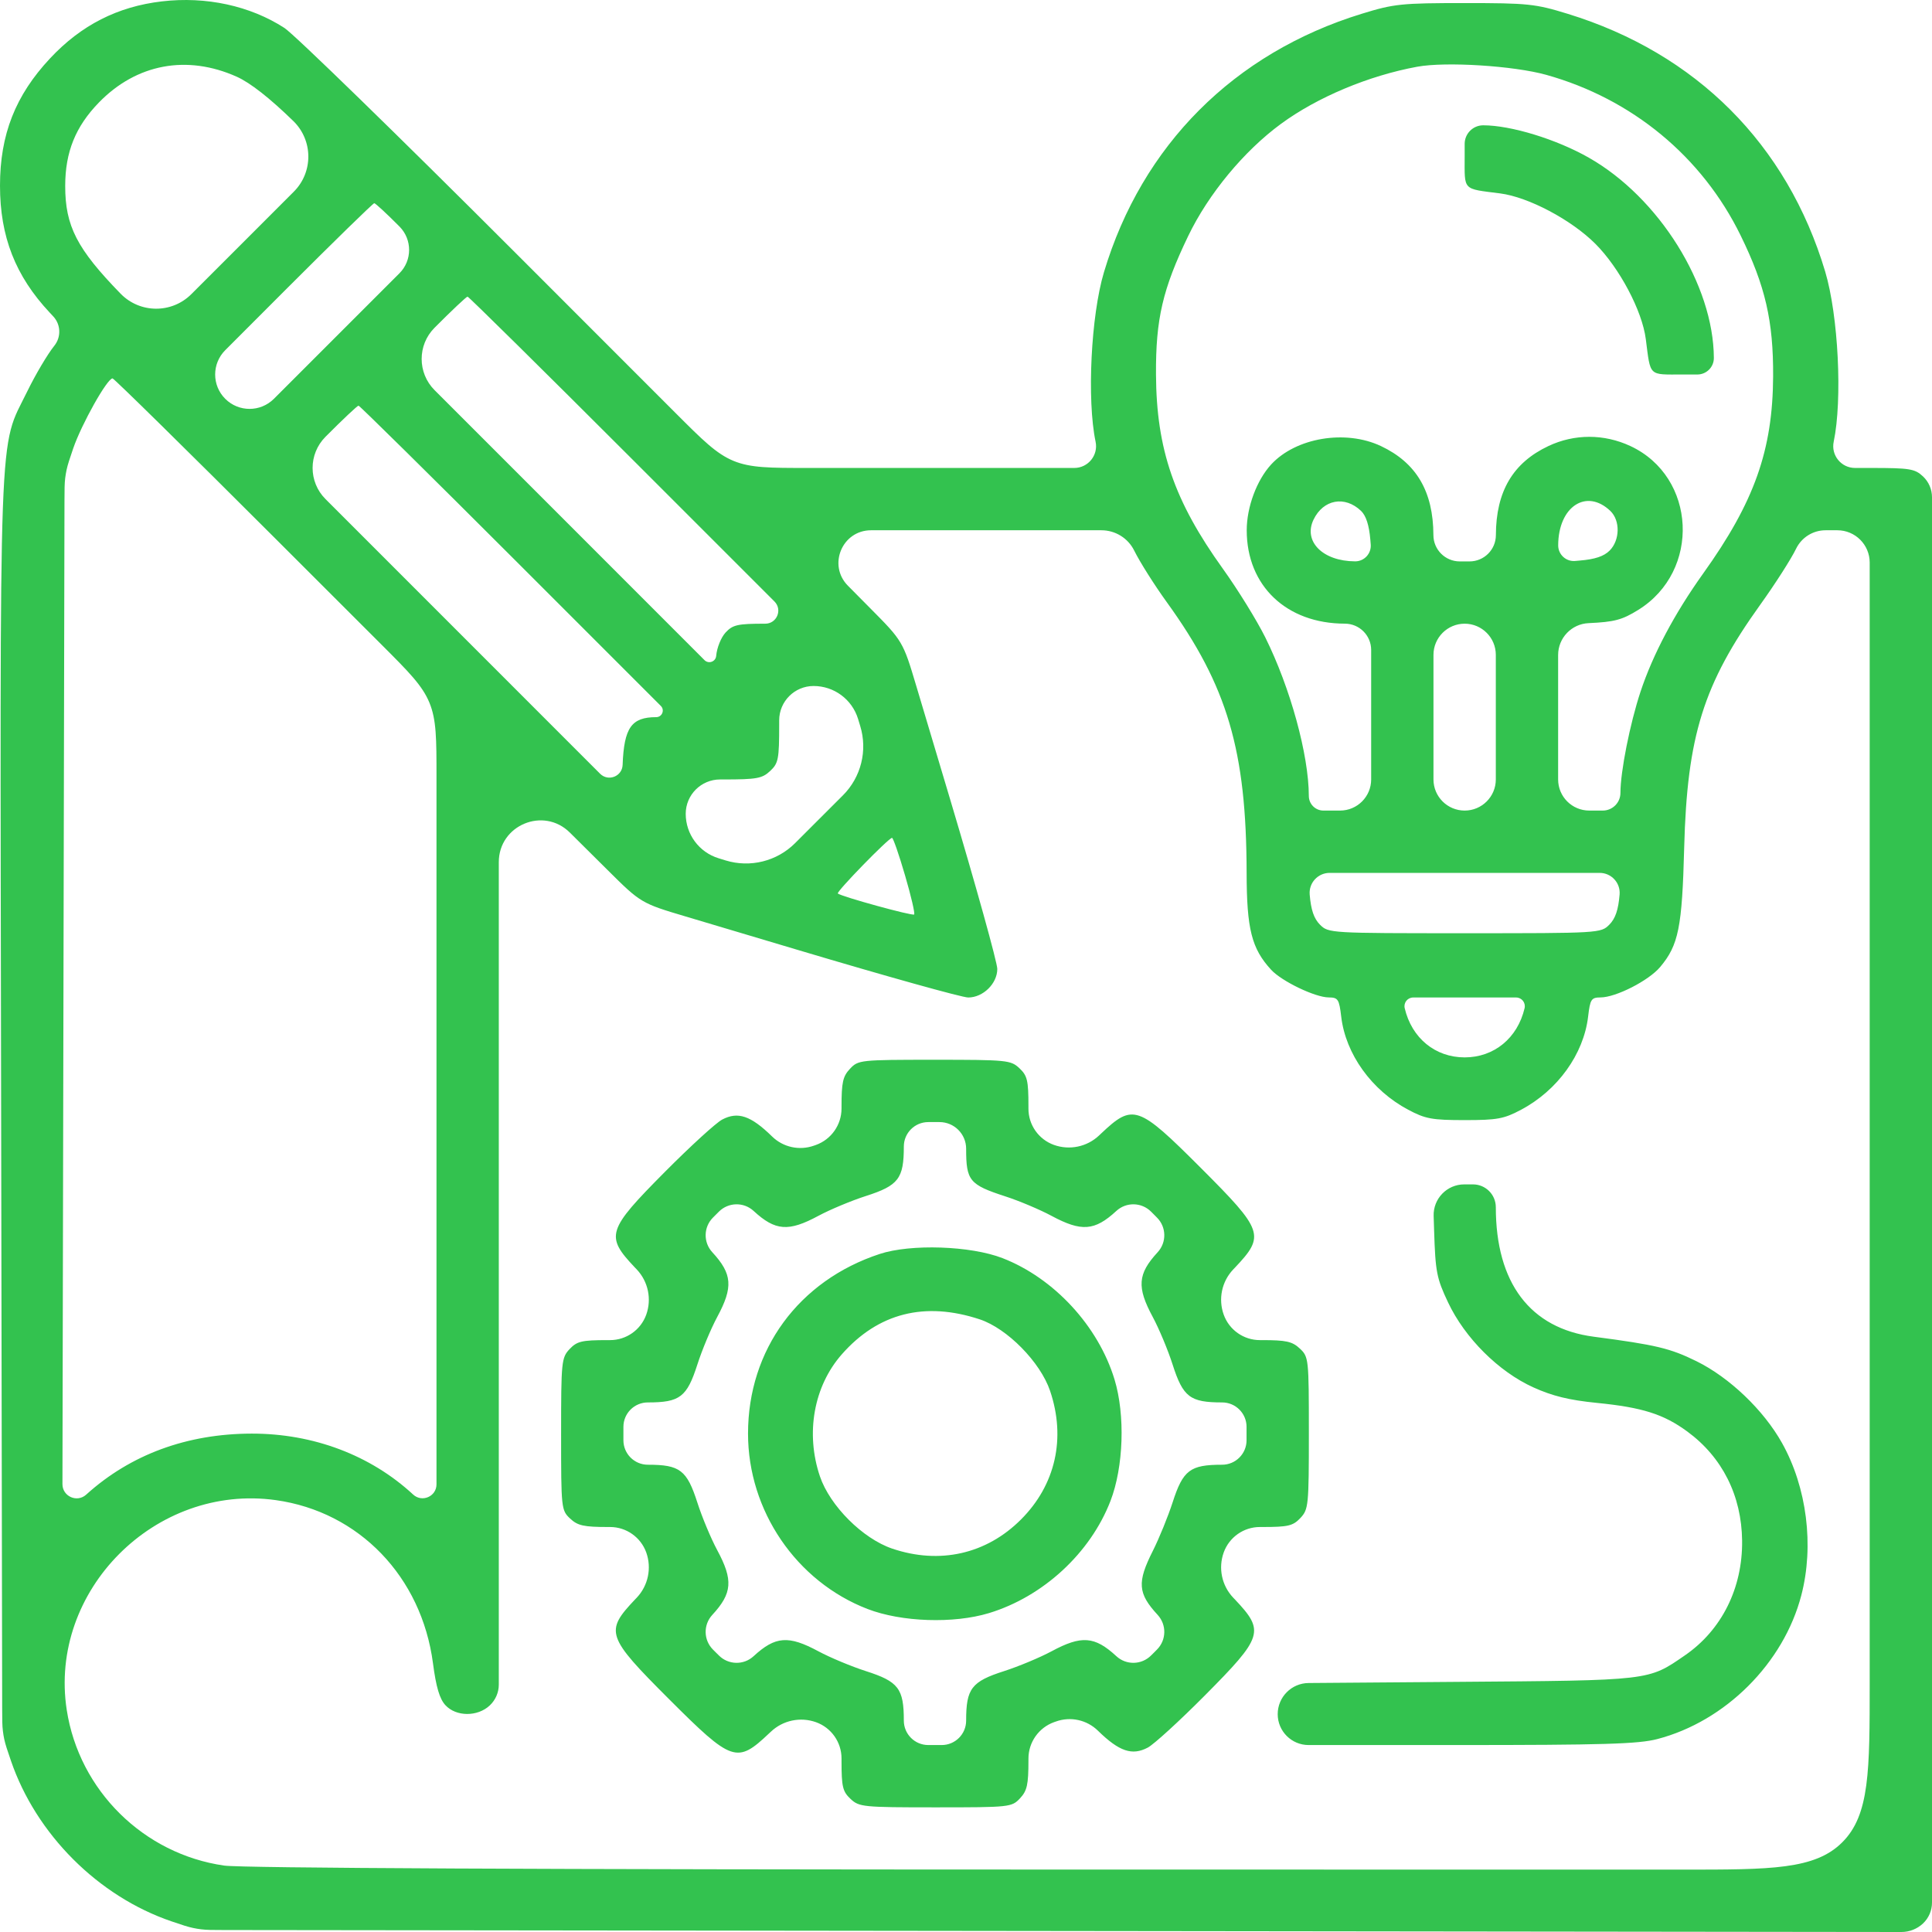 <svg width="56" height="56" viewBox="0 0 56 56" fill="none" xmlns="http://www.w3.org/2000/svg">
<path fill-rule="evenodd" clip-rule="evenodd" d="M4.693 0.04C3.409 0.19 2.352 0.728 1.451 1.692C0.446 2.766 0 3.9 0 5.382C0 6.858 0.446 7.998 1.44 9.06L1.543 9.17C1.764 9.406 1.777 9.769 1.575 10.021C1.38 10.263 1.027 10.859 0.789 11.347C-0.05 13.069 -0.002 11.74 0.033 32.073L0.063 49.524C0.064 49.85 0.064 50.013 0.084 50.174C0.093 50.254 0.107 50.333 0.123 50.411C0.157 50.569 0.21 50.724 0.316 51.033C1.046 53.167 2.846 54.968 4.973 55.692C5.285 55.798 5.441 55.851 5.601 55.884C5.677 55.9 5.753 55.913 5.83 55.922C5.992 55.942 6.157 55.943 6.486 55.943L30.592 55.971L55.115 56C55.347 56 55.569 55.912 55.738 55.754C55.905 55.597 56 55.377 56 55.148V34.781V14.413C56 14.184 55.906 13.966 55.739 13.809C55.503 13.588 55.355 13.564 54.234 13.564H53.769C53.368 13.564 53.068 13.195 53.151 12.802C53.407 11.583 53.285 9.147 52.904 7.872C51.801 4.183 49.166 1.545 45.439 0.4C44.501 0.111 44.289 0.089 42.454 0.089C40.619 0.089 40.406 0.111 39.471 0.399C35.769 1.537 33.098 4.215 31.999 7.889C31.622 9.146 31.502 11.591 31.756 12.802C31.839 13.195 31.539 13.564 31.138 13.564H26.545H23.419C22.311 13.564 21.757 13.564 21.259 13.358C20.761 13.151 20.369 12.759 19.586 11.976L14.965 7.353C11.551 3.937 8.526 0.993 8.244 0.81C7.249 0.167 5.973 -0.11 4.693 0.04ZM6.865 2.225C7.254 2.4 7.816 2.84 8.502 3.508C9.077 4.068 9.083 4.99 8.515 5.557L7.031 7.042L5.546 8.526C4.978 9.094 4.056 9.087 3.496 8.513C2.23 7.213 1.889 6.551 1.89 5.387C1.891 4.407 2.188 3.671 2.864 2.974C3.955 1.85 5.418 1.576 6.865 2.225ZM44.818 2.169C47.306 2.864 49.335 4.54 50.452 6.823C51.169 8.288 51.403 9.303 51.395 10.912C51.383 13.049 50.852 14.548 49.368 16.622C48.536 17.786 47.909 18.968 47.55 20.053C47.244 20.98 46.969 22.365 46.969 22.983C46.969 23.266 46.739 23.495 46.456 23.495H46.066C45.567 23.495 45.163 23.091 45.163 22.593V20.799V18.986C45.163 18.492 45.552 18.084 46.047 18.062C46.793 18.028 47.017 17.969 47.483 17.68C49.305 16.554 49.174 13.821 47.256 12.928C46.493 12.573 45.635 12.573 44.881 12.929C43.853 13.414 43.363 14.244 43.359 15.511C43.358 15.932 43.016 16.273 42.595 16.273H42.454H42.312C41.891 16.273 41.549 15.932 41.548 15.511C41.544 14.244 41.054 13.414 40.026 12.929C38.997 12.444 37.56 12.686 36.844 13.464C36.426 13.92 36.137 14.699 36.137 15.37C36.137 16.98 37.288 18.075 38.982 18.077C39.403 18.078 39.744 18.419 39.744 18.84V20.787V22.593C39.744 23.091 39.34 23.495 38.841 23.495H38.361C38.127 23.495 37.938 23.306 37.937 23.072C37.935 21.879 37.401 19.936 36.674 18.473C36.427 17.977 35.875 17.084 35.448 16.489C34.035 14.523 33.519 13.025 33.507 10.855C33.498 9.247 33.7 8.379 34.441 6.84C35.027 5.622 36.057 4.377 37.127 3.592C38.182 2.817 39.67 2.193 41.08 1.934C41.91 1.782 43.873 1.906 44.818 2.169ZM42.454 4.533C42.454 5.541 42.379 5.464 43.482 5.606C44.303 5.712 45.544 6.369 46.243 7.067C46.941 7.766 47.599 9.007 47.704 9.827C47.847 10.93 47.769 10.855 48.777 10.855H49.199C49.463 10.855 49.678 10.64 49.677 10.376C49.669 8.261 48.087 5.726 46.052 4.57C45.114 4.036 43.796 3.632 42.992 3.632C42.695 3.632 42.454 3.873 42.454 4.171V4.533ZM11.581 6.568C11.952 6.944 11.951 7.549 11.577 7.922L9.743 9.756L7.939 11.56C7.549 11.949 6.918 11.949 6.529 11.56C6.139 11.171 6.139 10.54 6.529 10.15L8.305 8.372C9.67 7.007 10.814 5.89 10.848 5.89C10.881 5.89 11.211 6.195 11.581 6.568ZM18.352 13.338L22.448 17.434C22.686 17.672 22.518 18.078 22.181 18.078C21.382 18.078 21.241 18.109 21.033 18.332C20.901 18.473 20.779 18.776 20.759 19.011C20.745 19.179 20.541 19.254 20.421 19.135L16.209 14.921L12.596 11.308C12.098 10.809 12.097 10.002 12.594 9.502C13.088 9.005 13.52 8.598 13.552 8.598C13.585 8.598 15.745 10.731 18.352 13.338ZM7.994 15.623L11.064 18.691C11.847 19.474 12.239 19.866 12.445 20.363C12.652 20.861 12.652 21.415 12.652 22.522V32.112V43.025C12.652 43.376 12.233 43.559 11.975 43.32C10.741 42.178 9.079 41.551 7.294 41.554C5.42 41.557 3.782 42.161 2.498 43.323C2.233 43.563 1.809 43.374 1.81 43.017L1.839 28.84L1.869 14.508C1.87 14.181 1.87 14.018 1.89 13.856C1.9 13.778 1.913 13.7 1.929 13.623C1.963 13.464 2.016 13.309 2.121 13C2.363 12.293 3.107 10.968 3.262 10.968C3.303 10.968 5.433 13.063 7.994 15.623ZM14.966 16.273L19.155 20.462C19.275 20.582 19.19 20.787 19.02 20.787C18.303 20.787 18.088 21.093 18.047 22.172C18.034 22.505 17.631 22.663 17.395 22.428L13.274 18.306L9.436 14.467C8.937 13.969 8.936 13.162 9.433 12.662C9.927 12.165 10.359 11.758 10.392 11.758C10.424 11.758 12.483 13.79 14.966 16.273ZM39.452 14.81C39.596 14.949 39.685 15.226 39.72 15.645L39.731 15.781C39.753 16.045 39.544 16.272 39.279 16.271C38.342 16.268 37.77 15.694 38.073 15.063C38.356 14.474 38.982 14.359 39.452 14.81ZM46.678 14.811C46.967 15.089 46.956 15.658 46.656 15.959C46.49 16.125 46.229 16.212 45.79 16.248L45.655 16.26C45.39 16.282 45.164 16.072 45.165 15.807C45.168 14.683 45.984 14.146 46.678 14.811ZM32.877 15.962C33.038 16.288 33.463 16.961 33.822 17.457C35.579 19.89 36.127 21.75 36.134 25.301C36.137 26.932 36.279 27.494 36.844 28.109C37.152 28.444 38.122 28.91 38.515 28.911C38.784 28.913 38.816 28.962 38.876 29.469C39.004 30.555 39.76 31.605 40.817 32.166C41.314 32.431 41.509 32.467 42.454 32.467C43.398 32.467 43.593 32.431 44.09 32.166C45.148 31.605 45.903 30.555 46.032 29.469C46.092 28.962 46.123 28.913 46.392 28.911C46.837 28.91 47.787 28.425 48.12 28.03C48.654 27.395 48.757 26.882 48.817 24.568C48.901 21.335 49.374 19.824 51.021 17.529C51.45 16.931 51.918 16.201 52.06 15.906C52.219 15.578 52.551 15.37 52.915 15.37H53.257C53.774 15.37 54.194 15.789 54.194 16.306V34.781V48.775C54.194 51.329 54.194 52.606 53.4 53.399C52.607 54.193 51.329 54.192 48.775 54.192L30.742 54.19C15.708 54.189 7.006 54.148 6.499 54.075C4.162 53.741 2.295 51.897 1.935 49.566C1.4 46.107 4.502 42.993 7.995 43.482C10.407 43.82 12.22 45.702 12.55 48.211C12.64 48.899 12.742 49.242 12.909 49.424C13.219 49.762 13.842 49.766 14.196 49.433C14.363 49.276 14.458 49.058 14.458 48.829V35.637V24.99C14.458 23.915 15.755 23.375 16.518 24.133L17.613 25.22C18.093 25.697 18.333 25.935 18.621 26.106C18.909 26.277 19.233 26.374 19.882 26.567L23.161 27.545C25.681 28.297 27.888 28.913 28.064 28.913C28.496 28.913 28.907 28.509 28.907 28.085C28.907 27.9 28.292 25.687 27.54 23.168L26.56 19.887C26.367 19.24 26.27 18.916 26.1 18.629C25.93 18.341 25.692 18.102 25.216 17.622L24.578 16.978C23.987 16.382 24.409 15.37 25.248 15.37H27.785H31.925C32.329 15.37 32.699 15.599 32.877 15.962ZM43.357 20.787V22.593C43.357 23.091 42.952 23.495 42.454 23.495C41.955 23.495 41.55 23.091 41.55 22.593V20.787V18.981C41.55 18.483 41.955 18.078 42.454 18.078C42.952 18.078 43.357 18.483 43.357 18.981V20.787ZM24.933 21.041C25.152 21.753 24.959 22.527 24.433 23.053L23.739 23.746L23.046 24.439C22.52 24.965 21.745 25.158 21.033 24.94L20.829 24.877C20.263 24.704 19.876 24.181 19.876 23.589C19.876 23.039 20.322 22.593 20.873 22.593H20.97C21.937 22.593 22.093 22.564 22.324 22.347C22.563 22.123 22.585 22.006 22.585 20.993V20.88C22.585 20.33 23.032 19.884 23.582 19.884C24.174 19.884 24.697 20.27 24.871 20.837L24.933 21.041ZM26.232 25.37C26.407 25.967 26.526 26.478 26.497 26.507C26.449 26.555 24.403 25.992 24.285 25.899C24.23 25.855 25.759 24.285 25.856 24.286C25.889 24.286 26.058 24.774 26.232 25.37ZM46.945 25.928C46.908 26.375 46.822 26.627 46.646 26.803C46.401 27.048 46.362 27.05 42.454 27.05C38.545 27.05 38.507 27.048 38.261 26.803C38.085 26.627 37.999 26.375 37.962 25.928C37.934 25.591 38.201 25.301 38.54 25.301H42.454H46.367C46.706 25.301 46.973 25.591 46.945 25.928ZM44.191 29.223C43.987 30.09 43.306 30.649 42.454 30.649C41.601 30.649 40.92 30.09 40.716 29.223C40.679 29.064 40.799 28.913 40.962 28.913H42.454H43.945C44.108 28.913 44.228 29.064 44.191 29.223ZM24.637 30.98C24.43 31.199 24.392 31.373 24.392 32.081V32.131C24.392 32.605 24.094 33.028 23.648 33.188L23.596 33.206C23.172 33.358 22.699 33.255 22.378 32.94C21.761 32.337 21.387 32.211 20.933 32.451C20.755 32.544 20.012 33.224 19.28 33.96C17.588 35.664 17.538 35.825 18.407 36.744L18.458 36.797C18.788 37.147 18.894 37.653 18.732 38.106C18.573 38.549 18.153 38.844 17.683 38.844H17.611C16.862 38.844 16.724 38.877 16.509 39.105C16.275 39.355 16.264 39.463 16.264 41.568C16.264 43.724 16.269 43.776 16.525 44.016C16.745 44.222 16.919 44.261 17.627 44.261H17.683C18.153 44.261 18.573 44.557 18.732 44.999C18.894 45.452 18.788 45.958 18.458 46.308L18.407 46.361C17.526 47.292 17.574 47.433 19.397 49.255C21.22 51.077 21.36 51.125 22.291 50.244L22.345 50.194C22.694 49.863 23.2 49.757 23.653 49.919C24.096 50.078 24.392 50.498 24.392 50.969V51.04C24.392 51.789 24.424 51.927 24.653 52.142C24.903 52.376 25.011 52.387 27.117 52.387C29.273 52.387 29.325 52.381 29.565 52.126C29.771 51.906 29.81 51.732 29.81 51.024V50.974C29.81 50.5 30.108 50.077 30.554 49.917L30.606 49.899C31.029 49.747 31.503 49.85 31.824 50.165C32.441 50.768 32.815 50.895 33.269 50.655C33.447 50.561 34.19 49.882 34.922 49.145C36.614 47.441 36.664 47.281 35.795 46.361L35.744 46.308C35.413 45.958 35.307 45.452 35.47 44.999C35.629 44.557 36.049 44.261 36.519 44.261H36.591C37.34 44.261 37.478 44.228 37.693 44C37.927 43.75 37.938 43.642 37.938 41.537C37.938 39.381 37.933 39.33 37.677 39.089C37.457 38.883 37.283 38.844 36.575 38.844H36.519C36.049 38.844 35.629 38.549 35.47 38.106C35.307 37.653 35.413 37.147 35.744 36.797L35.795 36.744C36.675 35.813 36.627 35.673 34.805 33.851C32.983 32.029 32.842 31.981 31.911 32.861L31.857 32.912C31.508 33.242 31.002 33.348 30.549 33.186C30.106 33.027 29.81 32.607 29.81 32.137V32.065C29.81 31.316 29.777 31.178 29.549 30.964C29.299 30.729 29.191 30.718 27.085 30.718C24.929 30.718 24.877 30.724 24.637 30.98ZM28.004 33.297C28.004 34.224 28.099 34.339 29.141 34.678C29.54 34.807 30.142 35.061 30.479 35.242C31.348 35.709 31.729 35.68 32.359 35.099C32.645 34.836 33.088 34.845 33.364 35.12L33.45 35.206L33.535 35.292C33.811 35.567 33.819 36.01 33.556 36.296C32.975 36.926 32.946 37.307 33.414 38.175C33.595 38.512 33.854 39.131 33.988 39.55C34.291 40.495 34.493 40.65 35.423 40.65C35.815 40.65 36.132 40.967 36.132 41.358V41.553V41.747C36.132 42.138 35.815 42.456 35.423 42.456C34.496 42.456 34.291 42.611 33.99 43.544C33.856 43.957 33.598 44.591 33.416 44.952C32.955 45.865 32.979 46.184 33.556 46.809C33.819 47.096 33.811 47.538 33.535 47.814L33.45 47.9L33.364 47.985C33.088 48.261 32.645 48.27 32.359 48.006C31.729 47.425 31.348 47.396 30.479 47.864C30.142 48.045 29.523 48.303 29.104 48.438C28.159 48.741 28.004 48.943 28.004 49.873C28.004 50.264 27.687 50.581 27.296 50.581H27.101H26.907C26.515 50.581 26.198 50.264 26.198 49.873C26.198 48.943 26.043 48.741 25.098 48.438C24.678 48.303 24.06 48.045 23.723 47.864C22.854 47.396 22.473 47.425 21.843 48.006C21.557 48.27 21.113 48.261 20.838 47.985L20.752 47.9L20.666 47.814C20.391 47.538 20.382 47.096 20.646 46.809C21.227 46.18 21.256 45.798 20.788 44.93C20.607 44.593 20.348 43.974 20.214 43.555C19.91 42.61 19.709 42.456 18.779 42.456C18.387 42.456 18.07 42.138 18.07 41.747V41.553V41.358C18.07 40.967 18.387 40.65 18.779 40.65C19.709 40.65 19.91 40.495 20.214 39.55C20.348 39.131 20.607 38.512 20.788 38.175C21.256 37.307 21.227 36.926 20.646 36.296C20.382 36.01 20.391 35.567 20.666 35.292L20.752 35.206L20.838 35.12C21.113 34.845 21.557 34.836 21.843 35.099C22.473 35.68 22.854 35.709 23.723 35.241C24.06 35.06 24.678 34.802 25.098 34.667C26.043 34.364 26.198 34.162 26.198 33.232C26.198 32.841 26.515 32.524 26.907 32.524H27.101H27.231C27.658 32.524 28.004 32.87 28.004 33.297ZM41.568 35.656C41.606 36.868 41.641 37.048 41.972 37.749C42.459 38.782 43.437 39.757 44.443 40.213C45 40.465 45.481 40.583 46.281 40.663C47.603 40.794 48.219 40.989 48.907 41.493C49.922 42.238 50.481 43.351 50.496 44.657C50.512 46.031 49.905 47.247 48.839 47.981C47.764 48.72 47.878 48.707 42.2 48.75L37.931 48.783C37.435 48.787 37.035 49.19 37.035 49.686C37.035 50.18 37.436 50.581 37.931 50.581H42.204C46.481 50.581 47.488 50.551 48.037 50.408C50.012 49.894 51.7 48.209 52.212 46.24C52.587 44.804 52.373 43.112 51.654 41.828C51.12 40.873 50.132 39.928 49.172 39.455C48.41 39.08 48.002 38.982 46.194 38.745C44.352 38.503 43.357 37.186 43.357 34.992C43.357 34.626 43.06 34.33 42.695 34.33H42.442C41.941 34.33 41.54 34.744 41.555 35.244L41.568 35.656ZM25.498 36.347C23.15 37.12 21.682 39.123 21.682 41.553C21.682 43.788 23.079 45.839 25.145 46.637C26.129 47.017 27.639 47.068 28.665 46.757C30.235 46.28 31.603 45.018 32.187 43.508C32.568 42.522 32.618 41.015 32.305 39.984C31.835 38.437 30.552 37.047 29.057 36.467C28.133 36.109 26.4 36.05 25.498 36.347ZM28.398 38.242C29.193 38.505 30.154 39.481 30.436 40.312C30.902 41.687 30.596 43.042 29.593 44.044C28.591 45.047 27.235 45.353 25.86 44.887C25.005 44.596 24.056 43.648 23.766 42.793C23.343 41.543 23.587 40.18 24.401 39.255C25.455 38.058 26.806 37.716 28.398 38.242Z" fill="#33C24F"/>
</svg>
